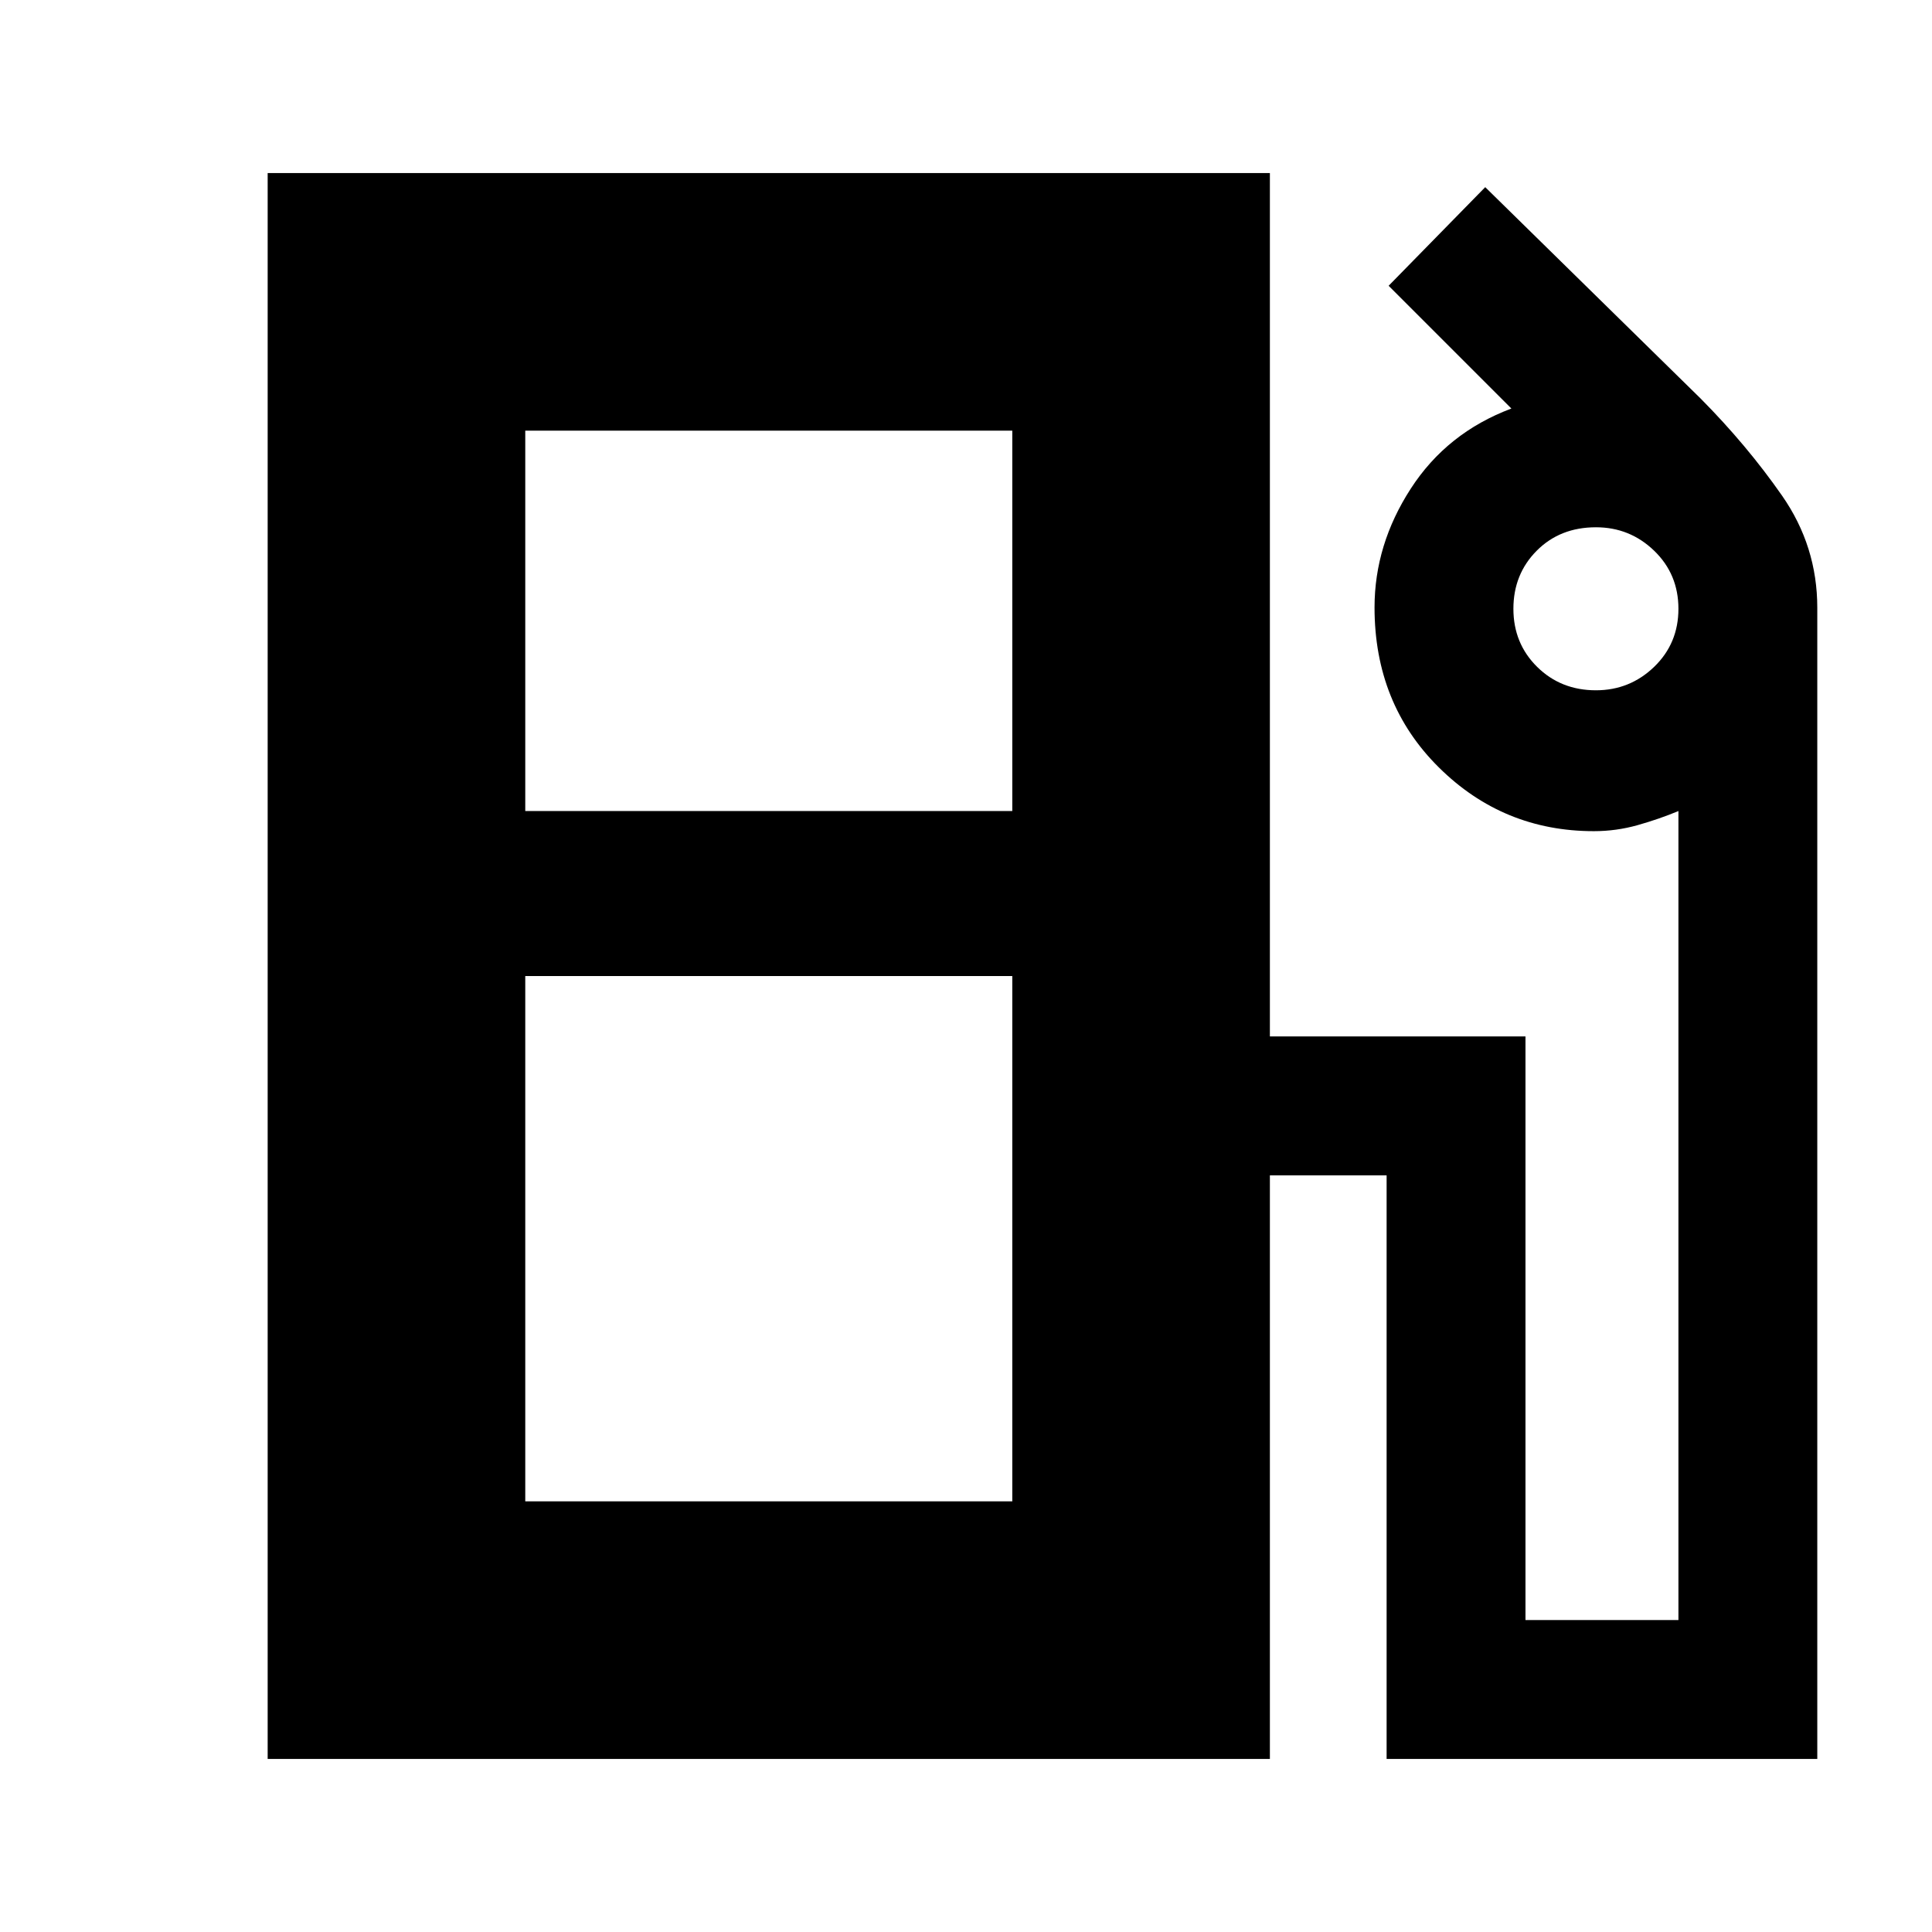 <svg xmlns="http://www.w3.org/2000/svg" height="20" viewBox="0 -960 960 960" width="20"><path d="M133-86v-788h498v429h127v290h76v-402q-9.62 4-20.25 7-10.62 3-21.75 3-45.06 0-77.03-31.66T683-658.16q0-31.23 18-59.03Q719-745 751-757l-61-61 48-49 107 105q23 23.18 40.5 48.3Q903-688.59 903-658v572H689v-290h-58v290H133Zm128-471h242v-189H261v189Zm532-60q16.85 0 28.93-11.64Q834-640.29 834-657.5t-12.07-28.86Q809.86-698 793.02-698q-17.85 0-29.43 11.64Q752-674.71 752-657.5t11.79 28.86Q775.58-617 793-617ZM261-214h242v-261H261v261Zm242 0H267h236Z"/></svg>